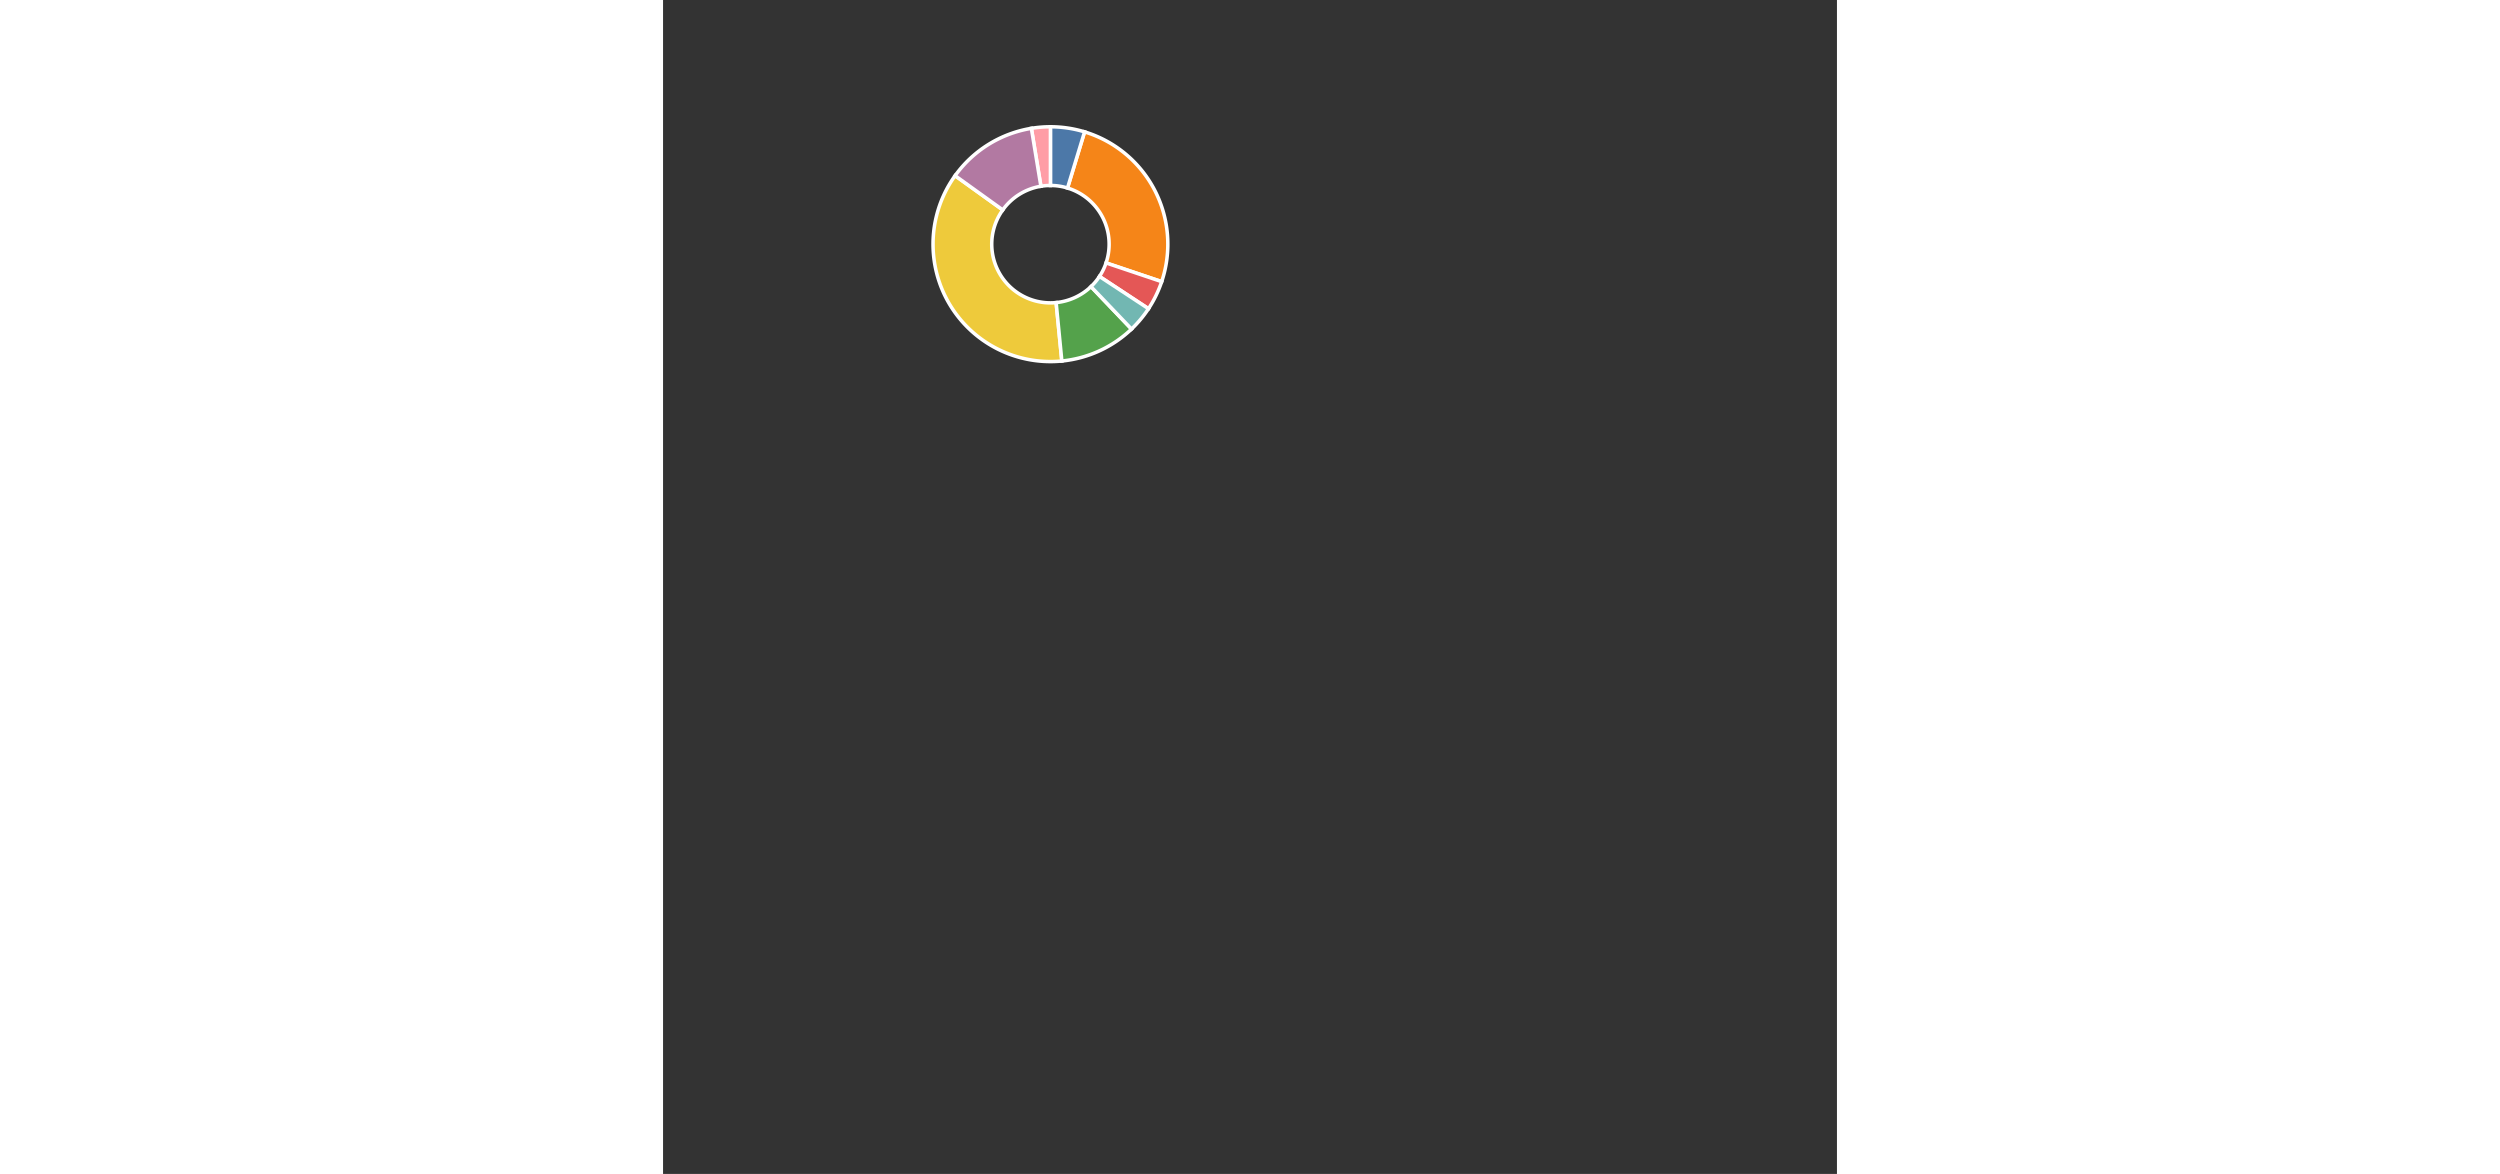 <svg version="1.1" class="marks" width="460" height="216" viewBox="-100,-100,1000,1000" xmlns="http://www.w3.org/2000/svg" xmlns:xlink="http://www.w3.org/1999/xlink"><rect x="-100" y="-100" width="1000" height="1000" fill="#333333" stroke="none"/><g ><g version="1.1" class="marks" width="460" height="216" viewBox="0 0 460 216"><g fill="none" stroke-miterlimit="10" transform="translate(5,8)"><g class="mark-group role-frame root" role="graphics-object" aria-roledescription="group mark container"><g transform="translate(0,0)" class="mark-arc role-mark marks" role="graphics-object" aria-roledescription="arc mark container"><path aria-label="Revenue Share: 36.5; Publisher: Marvel" role="graphics-symbol" aria-roledescription="arc mark" transform="translate(225,100)" d="M-81.214,-58.346A100,100,0,0,0,9.714,99.527L4.857,49.764A50,50,0,0,1,-40.607,-29.173Z" fill="#eeca3b" stroke="#ffffff" stroke-width="3" opacity="1"/>
<path aria-label="Revenue Share: 25.5; Publisher: DC" role="graphics-symbol" aria-roledescription="arc mark" transform="translate(225,100)" d="M94.77,31.915A100,100,0,0,0,29.075,-95.68L14.538,-47.84A50,50,0,0,1,47.385,15.957Z" fill="#f58518" stroke="#ffffff" stroke-width="3" opacity="1"/>
<path aria-label="Revenue Share: 10.6; Publisher: Image" role="graphics-symbol" aria-roledescription="arc mark" transform="translate(225,100)" d="M9.714,99.527A100,100,0,0,0,69.084,72.301L34.542,36.151A50,50,0,0,1,4.857,49.764Z" fill="#54a24b" stroke="#ffffff" stroke-width="3" opacity="1"/>
<path aria-label="Revenue Share: 4.7; Publisher: BOOM! Studios" role="graphics-symbol" aria-roledescription="arc mark" transform="translate(225,100)" d="M29.075,-95.68A100,100,0,0,0,0,-100L0,-50A50,50,0,0,1,14.538,-47.84Z" fill="#4c78a8" stroke="#ffffff" stroke-width="3" opacity="1"/>
<path aria-label="Revenue Share: 4.1; Publisher: Dark Horse Comics" role="graphics-symbol" aria-roledescription="arc mark" transform="translate(225,100)" d="M83.526,54.985A100,100,0,0,0,94.77,31.915L47.385,15.957A50,50,0,0,1,41.763,27.492Z" fill="#e45756" stroke="#ffffff" stroke-width="3" opacity="1"/>
<path aria-label="Revenue Share: 3.6; Publisher: IDW Publishing" role="graphics-symbol" aria-roledescription="arc mark" transform="translate(225,100)" d="M69.084,72.301A100,100,0,0,0,83.526,54.985L41.763,27.492A50,50,0,0,1,34.542,36.151Z" fill="#72b7b2" stroke="#ffffff" stroke-width="3" opacity="1"/>
<path aria-label="Revenue Share: 2.6; Publisher: VIZ Media" role="graphics-symbol" aria-roledescription="arc mark" transform="translate(225,100)" d="M0,-100A100,100,0,0,0,-16.248,-98.671L-8.124,-49.336A50,50,0,0,1,0,-50Z" fill="#ff9da6" stroke="#ffffff" stroke-width="3" opacity="1"/>
<path aria-label="Revenue Share: 12.5; Publisher: Others" role="graphics-symbol" aria-roledescription="arc mark" transform="translate(225,100)" d="M-16.248,-98.671A100,100,0,0,0,-81.214,-58.346L-40.607,-29.173A50,50,0,0,1,-8.124,-49.336Z" fill="#b279a2" stroke="#ffffff" stroke-width="3" opacity="1"/></g></g></g></g></g></svg>